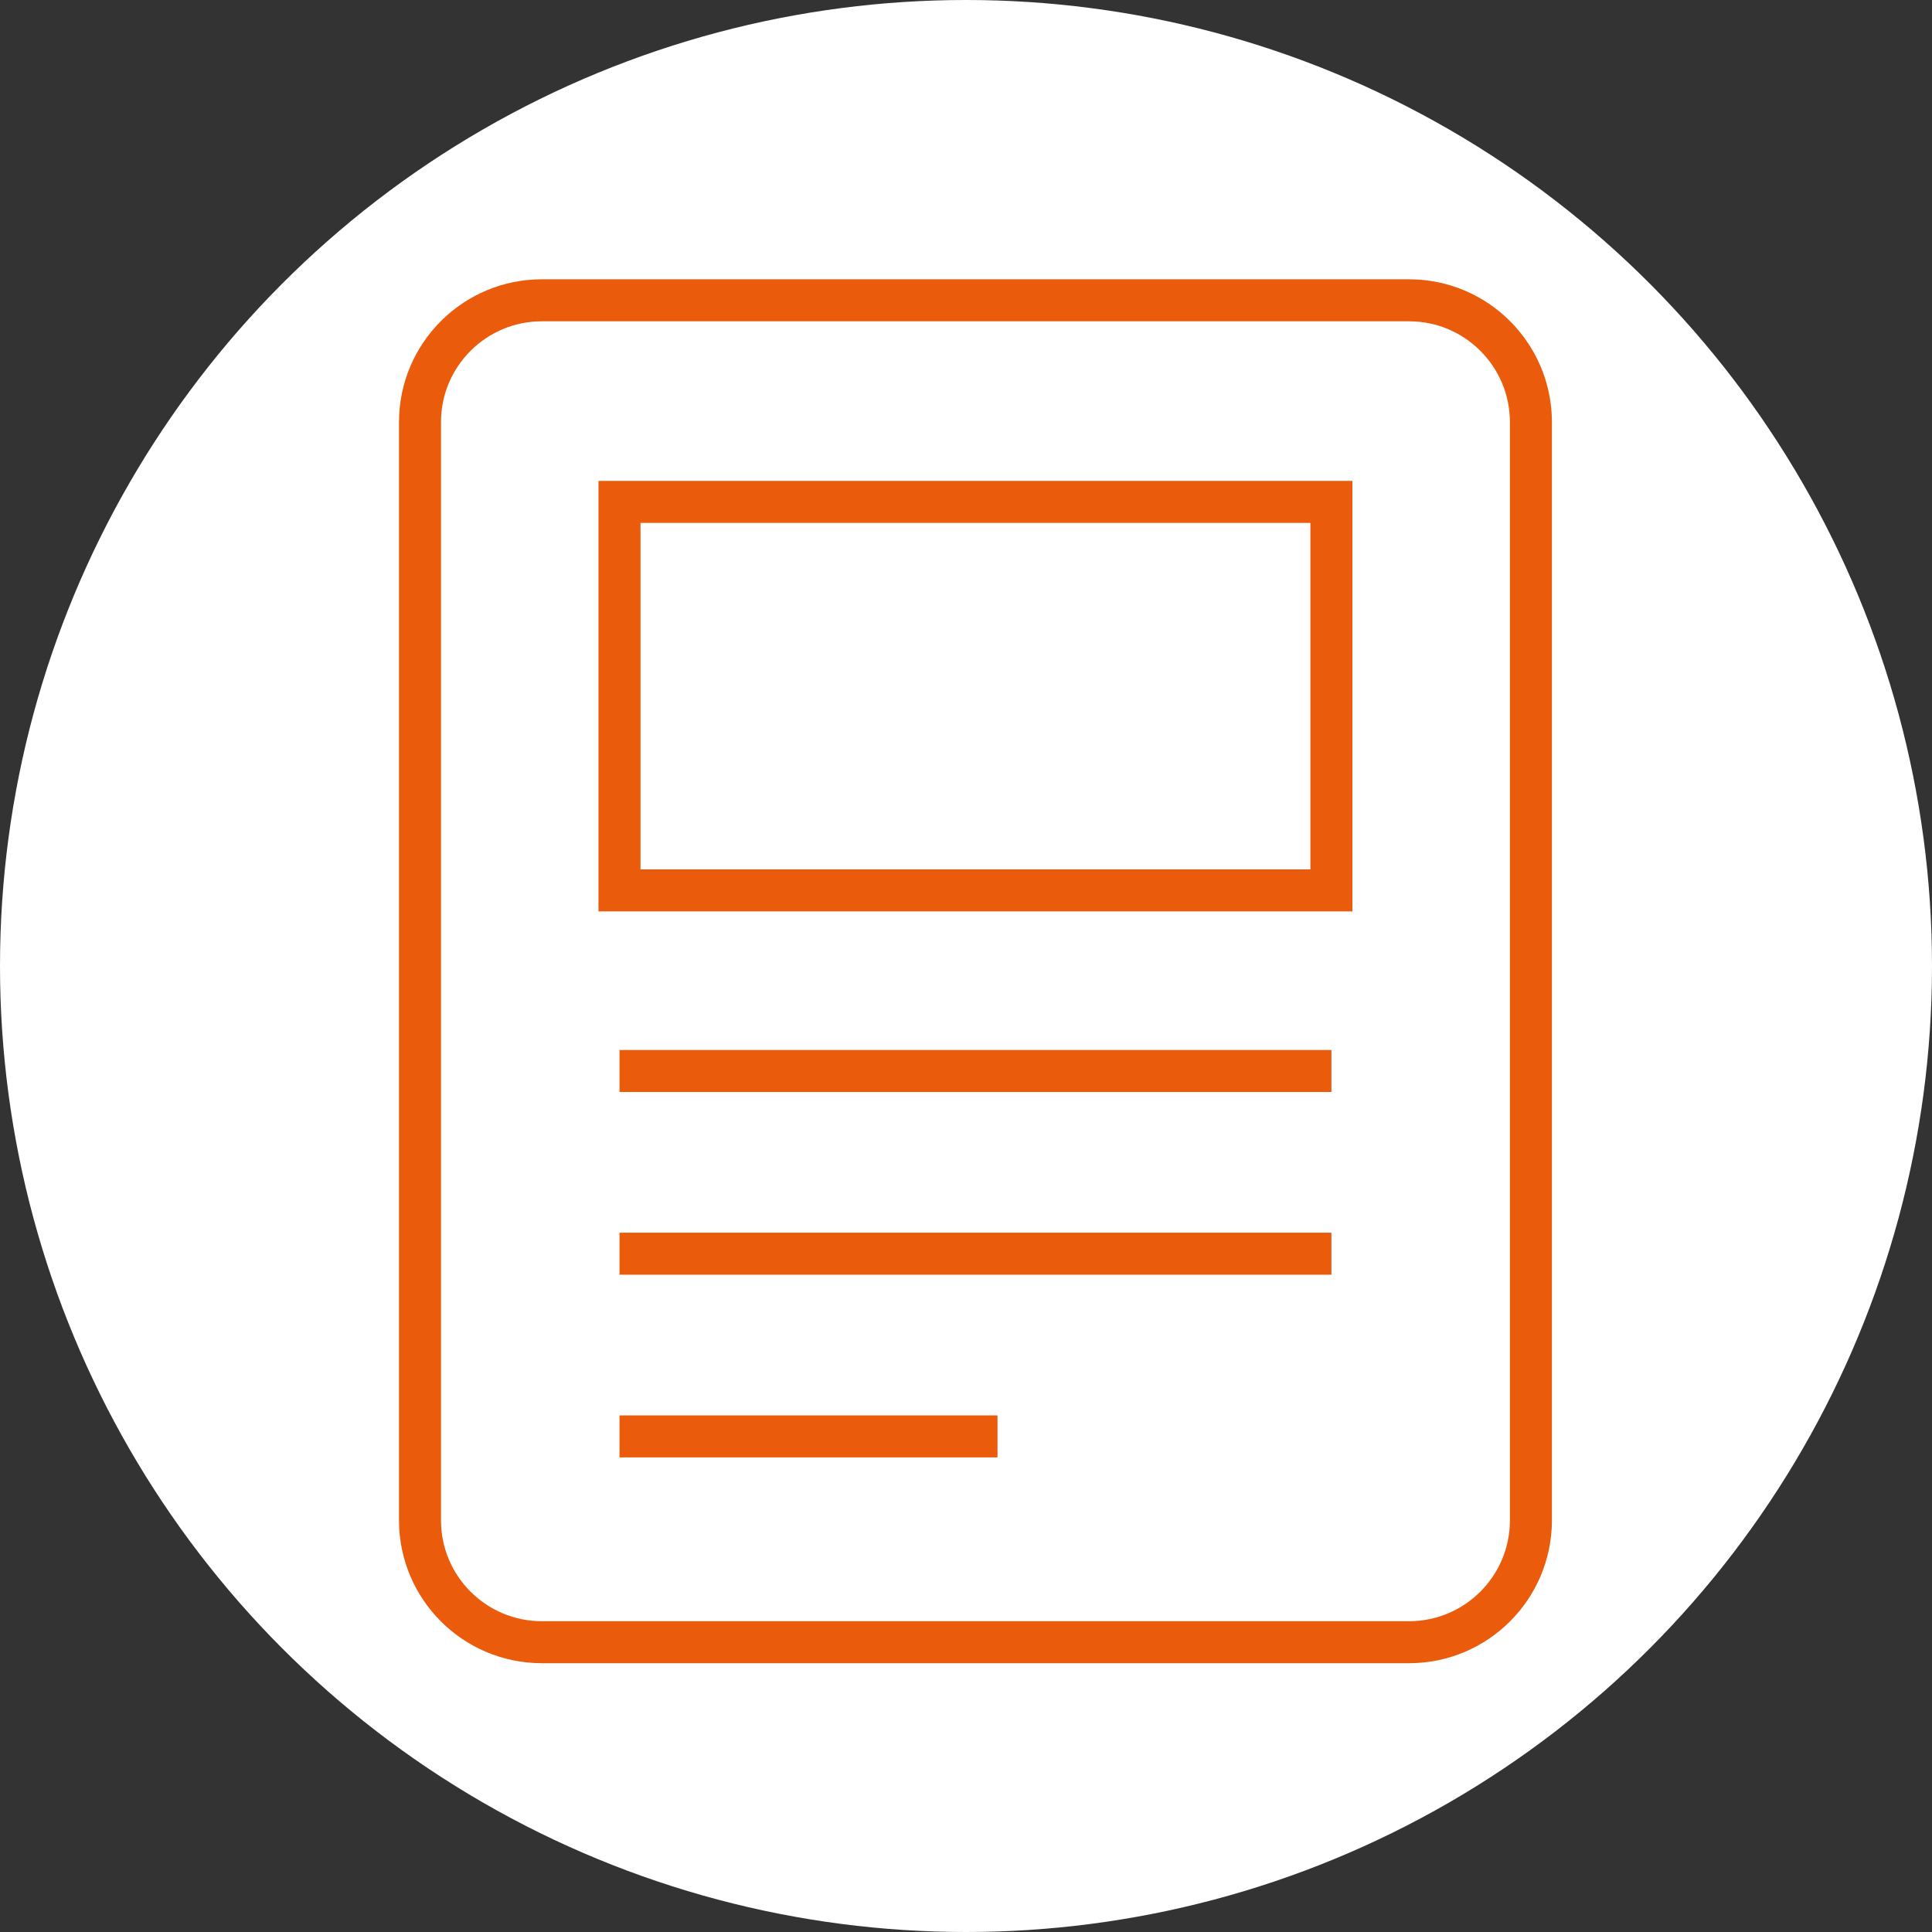 <?xml version="1.0" encoding="utf-8"?>
<!-- Generator: Adobe Illustrator 24.2.1, SVG Export Plug-In . SVG Version: 6.00 Build 0)  -->
<svg version="1.1" id="Layer_1" xmlns="http://www.w3.org/2000/svg" xmlns:xlink="http://www.w3.org/1999/xlink" x="0px" y="0px"
	 viewBox="0 0 92 92" style="enable-background:new 0 0 92 92;" xml:space="preserve">
<rect x="0" y="0" width="92" height="92" fill="#333333" stroke="none"/>
<style type="text/css">
	.st0{fill:#FFFFFF;}
	.st1{fill:none;stroke:#EA5B0C;stroke-width:2;stroke-miterlimit:10;}
</style>
<circle class="st0" cx="46" cy="46" r="46"/>
<g>
	<path class="st1" d="M67.1,78.2H25.8c-3.2,0-5.8-2.6-5.8-5.8V20.1c0-3.2,2.6-5.8,5.8-5.8h41.3c3.2,0,5.8,2.6,5.8,5.8v52.3
		C72.9,75.6,70.3,78.2,67.1,78.2z"/>
	<path class="st1" d="M29.5,23.9h33.9v18.5H29.5V23.9z"/>
	<path class="st1" d="M29.5,51h33.9"/>
	<path class="st1" d="M29.5,59.7h33.9"/>
	<path class="st1" d="M29.5,68.4h18"/>
</g>
</svg>
